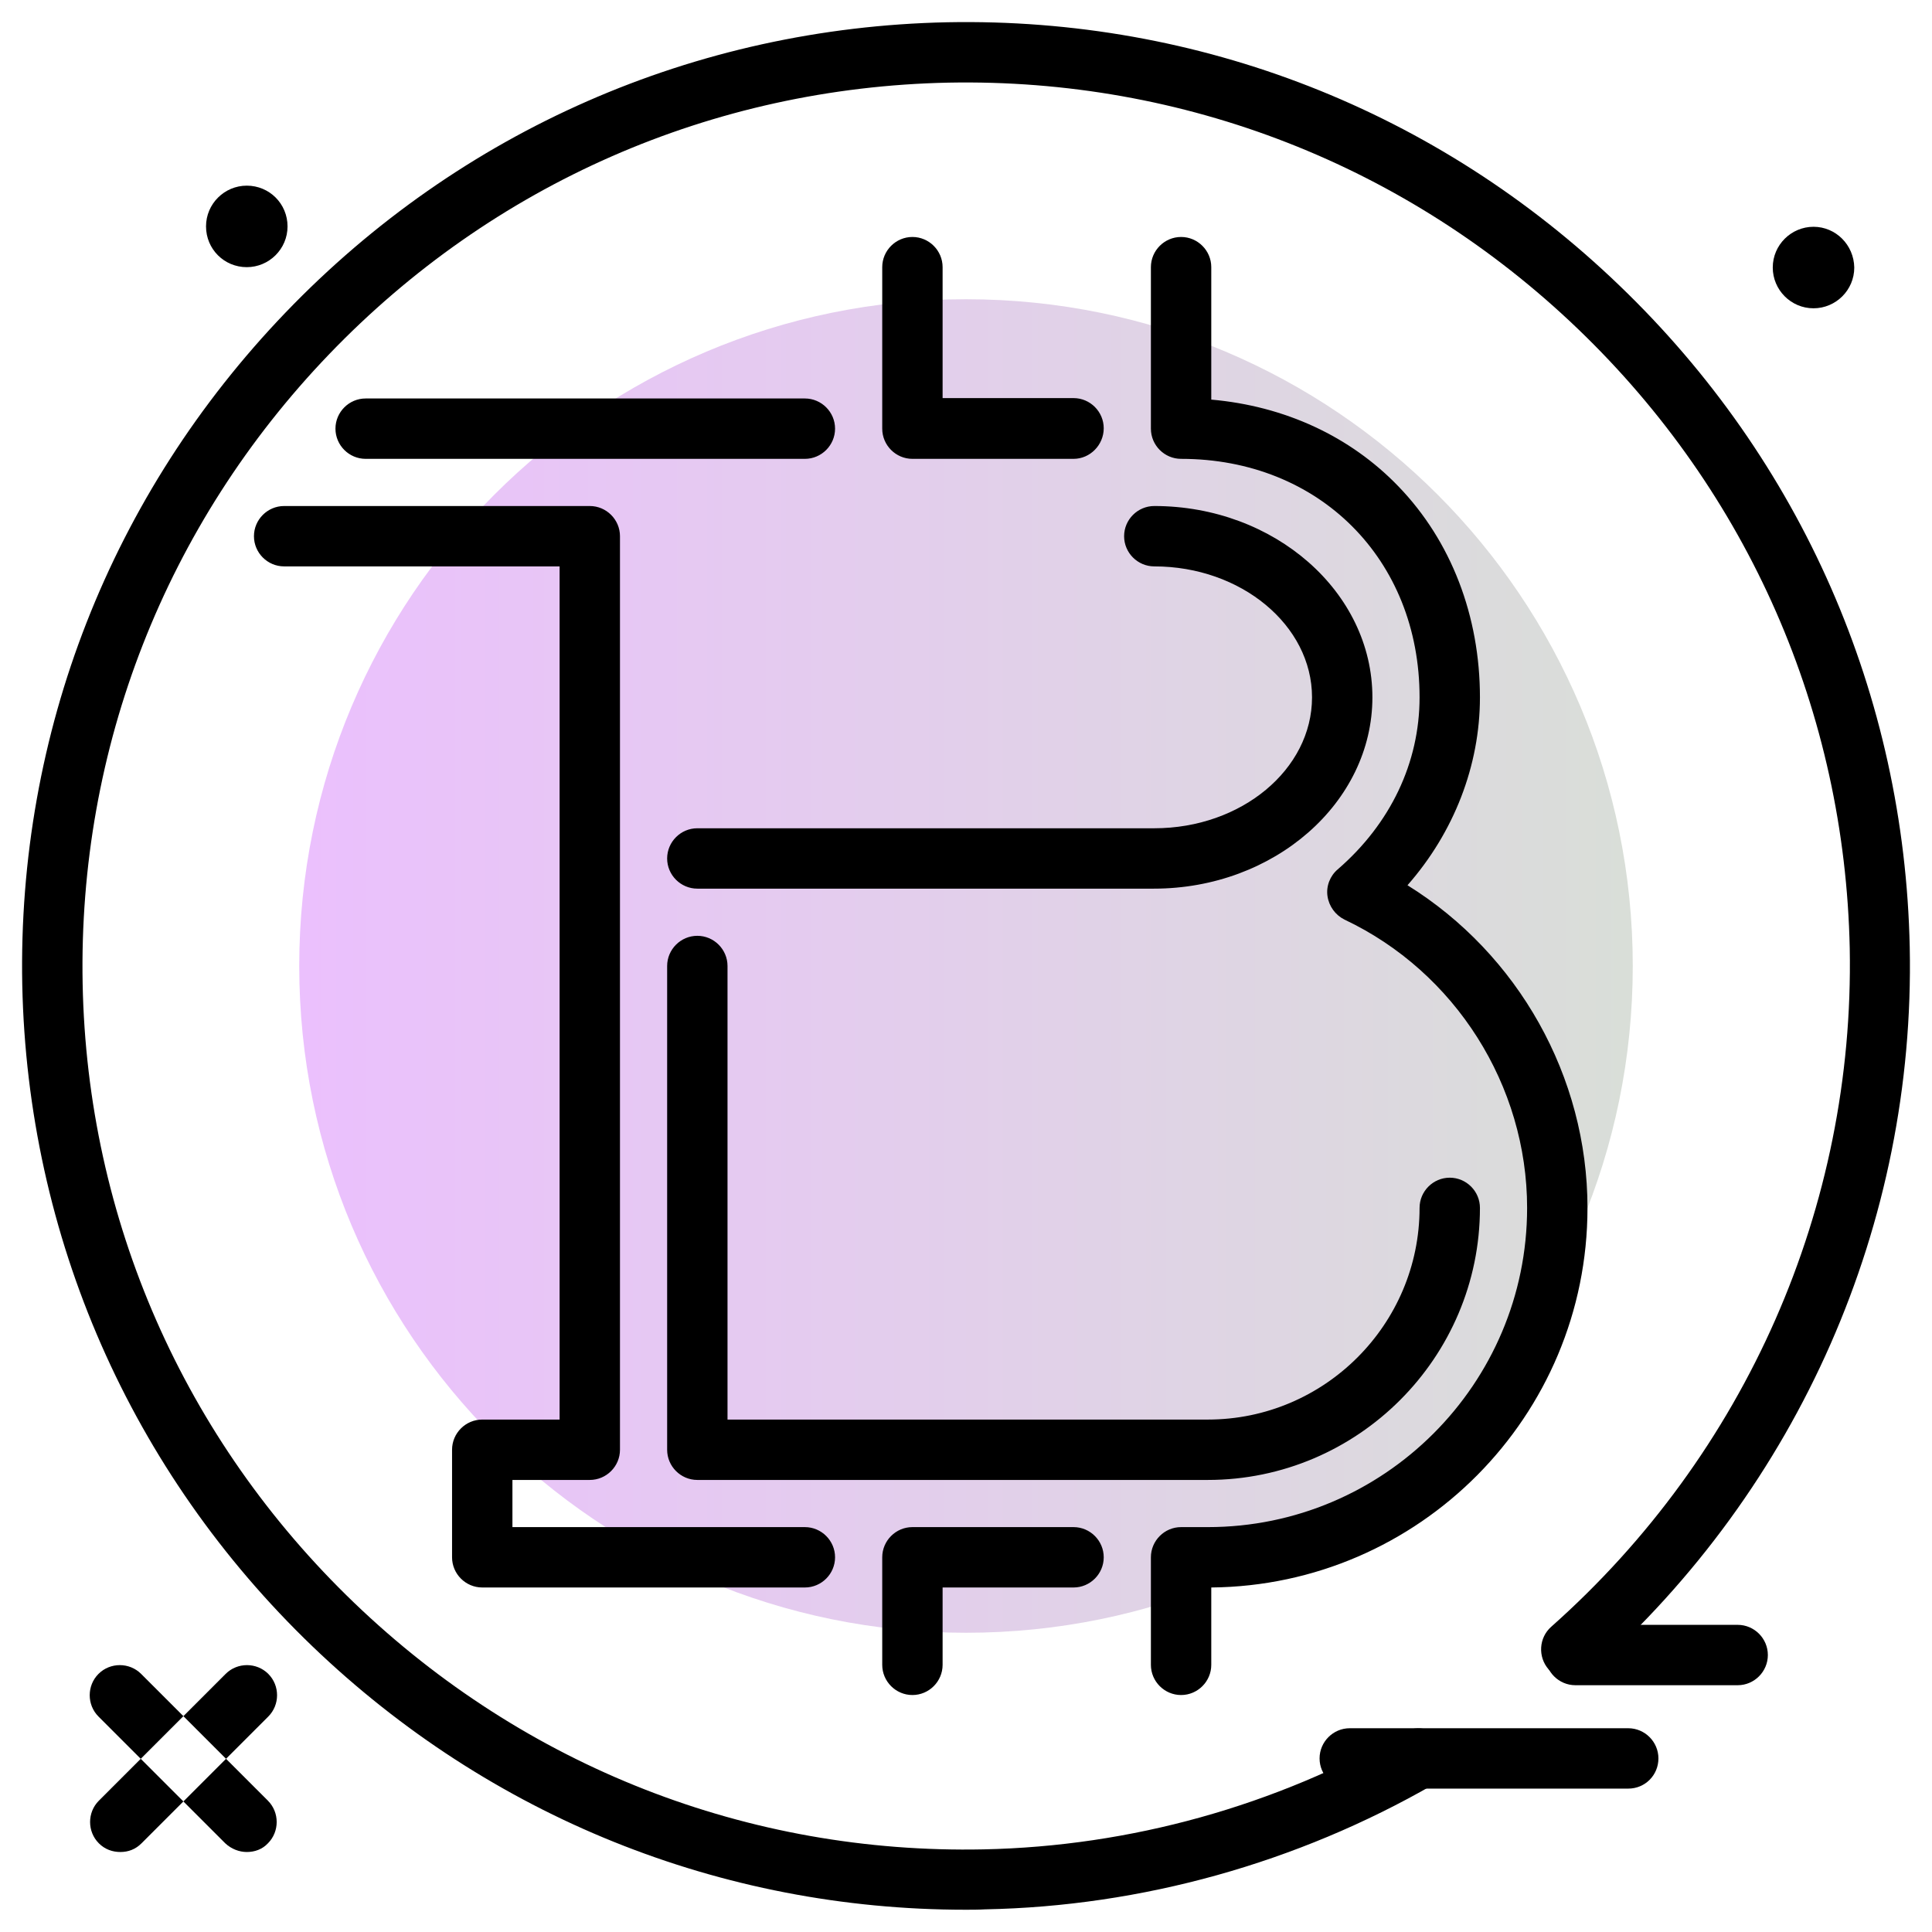 <svg version="1.1" id="Layer_1" xmlns="http://www.w3.org/2000/svg" xmlns:xlink="http://www.w3.org/1999/xlink" x="0px" y="0px" viewBox="0 0 512 512" enable-background="new 0 0 512 512" xml:space="preserve">
<path d="M65.4,490.8c-2,0-4.1-0.8-5.7-2.3l-33.6-33.6c-3.1-3.1-3.1-8.2,0-11.3c3.1-3.1,8.2-3.1,11.3,0l33.6,33.6
	c3.1,3.1,3.1,8.2,0,11.3C69.5,490.1,67.5,490.8,65.4,490.8z M37.5,488.5l33.6-33.6c3.1-3.1,3.1-8.2,0-11.3c-3.1-3.1-8.2-3.1-11.3,0
	l-33.6,33.6c-3.1,3.1-3.1,8.2,0,11.3c1.6,1.6,3.6,2.3,5.7,2.3S35.9,490.1,37.5,488.5z M65.4,49.2c-5.9,0-10.8,4.8-10.8,10.8
	s4.8,10.8,10.8,10.8c5.9,0,10.8-4.8,10.8-10.8S71.4,49.2,65.4,49.2z M480.6,60.1c-5.9,0-10.8,4.8-10.8,10.8
	c0,5.9,4.8,10.8,10.8,10.8c5.9,0,10.8-4.8,10.8-10.8C491.3,64.9,486.5,60.1,480.6,60.1z M468.5,438.6c0-4.4-3.6-8-8-8h-43
	c-4.4,0-8,3.6-8,8s3.6,8,8,8h43C464.9,446.6,468.5,443,468.5,438.6z M439.5,466c0-4.4-3.6-8-8-8h-73.8c-4.4,0-8,3.6-8,8s3.6,8,8,8
	h73.8C436,474,439.5,470.4,439.5,466z"></path>
<linearGradient id="SVGID_1_" gradientUnits="userSpaceOnUse" x1="79.325" y1="256" x2="432.675" y2="256" class="gradient-element">
	<stop offset="0" class="primary-color-gradient" style="stop-color: #ebc0fd"></stop>
	<stop offset="1" class="secondary-color-gradient" style="stop-color: #d9ded8"></stop>
</linearGradient>
<path fill="url(#SVGID_1_)" d="M432.7,256c0,97.6-79.1,176.7-176.7,176.7S79.3,353.6,79.3,256S158.4,79.3,256,79.3
	S432.7,158.4,432.7,256z"></path>
<path d="M255.9,506.1c-64.8,0-126.1-24.7-173.1-69.8C34.6,390,7.3,327.7,5.9,261C4.6,194.3,29.4,131,75.7,82.8
	C122,34.6,184.3,7.3,251,5.9c66.7-1.3,130,23.4,178.2,69.8c48.2,46.3,75.5,108.6,76.9,175.3c1.5,73.2-29.3,143.2-84.4,192.1
	c-3.3,2.9-8.4,2.6-11.3-0.7c-2.9-3.3-2.6-8.4,0.7-11.3c51.6-45.8,80.4-111.3,79.1-179.8c-1.3-62.4-26.8-120.7-72-164.1
	S313.7,20.7,251.3,21.9c-62.4,1.3-120.7,26.8-164.1,72C43.9,139,20.7,198.3,21.9,260.7s26.8,120.7,72,164.1
	c45.2,43.4,104.4,66.6,166.8,65.3c38.8-0.8,77.3-11.5,111.2-31c3.8-2.2,8.7-0.9,10.9,2.9c2.2,3.8,0.9,8.7-2.9,10.9
	c-36.2,20.8-77.3,32.3-118.9,33.1C259.3,506.1,257.6,506.1,255.9,506.1z M313,449.2c-4.4,0-8-3.6-8-8v-28.5c0-4.4,3.6-8,8-8h7.1
	c46.6,0,84.6-37.9,84.6-84.6c0-32.4-19-62.5-48.4-76.4c-2.4-1.2-4.1-3.5-4.5-6.2c-0.4-2.7,0.7-5.4,2.7-7.1
	c14-12.1,21.7-28.3,21.7-45.6c0-36.6-26.6-63.2-63.2-63.2c-4.4,0-8-3.6-8-8V70.8c0-4.4,3.6-8,8-8s8,3.6,8,8v35.1
	c19.4,1.7,36.8,9.7,49.6,23c14,14.5,21.6,34.4,21.6,55.9c0,18.1-6.9,35.8-19.2,49.8c29.3,18.2,47.7,50.7,47.7,85.5
	c0,55.2-44.6,100.1-99.7,100.6v20.5C321,445.6,317.4,449.2,313,449.2z M241.8,449.2c-4.4,0-8-3.6-8-8v-28.5c0-4.4,3.6-8,8-8h42.7
	c4.4,0,8,3.6,8,8s-3.6,8-8,8h-34.7v20.5C249.8,445.6,246.2,449.2,241.8,449.2z M213.3,420.7h-85.5c-4.4,0-8-3.6-8-8v-28.5
	c0-4.4,3.6-8,8-8h20.5V150.1h-73c-4.4,0-8-3.6-8-8s3.6-8,8-8h81c4.4,0,8,3.6,8,8v242.1c0,4.4-3.6,8-8,8h-20.5v12.5h77.5
	c4.4,0,8,3.6,8,8S217.7,420.7,213.3,420.7z M320.1,392.2H184.8c-4.4,0-8-3.6-8-8V256c0-4.4,3.6-8,8-8s8,3.6,8,8v120.2h127.3
	c30.9,0,56.1-25.2,56.1-56.1c0-4.4,3.6-8,8-8s8,3.6,8,8C392.2,359.8,359.8,392.2,320.1,392.2z M305.8,235.5H184.8c-4.4,0-8-3.6-8-8
	s3.6-8,8-8h121.1c23.1,0,41.8-15.6,41.8-34.7c0-19.1-18.8-34.7-41.8-34.7c-4.4,0-8-3.6-8-8s3.6-8,8-8c31.9,0,57.8,22.8,57.8,50.7
	S337.7,235.5,305.8,235.5z M284.5,121.6h-42.7c-4.4,0-8-3.6-8-8V70.8c0-4.4,3.6-8,8-8s8,3.6,8,8v34.7h34.7c4.4,0,8,3.6,8,8
	S288.9,121.6,284.5,121.6z M213.3,121.6H96.9c-4.4,0-8-3.6-8-8s3.6-8,8-8h116.4c4.4,0,8,3.6,8,8S217.7,121.6,213.3,121.6z"></path>
</svg>